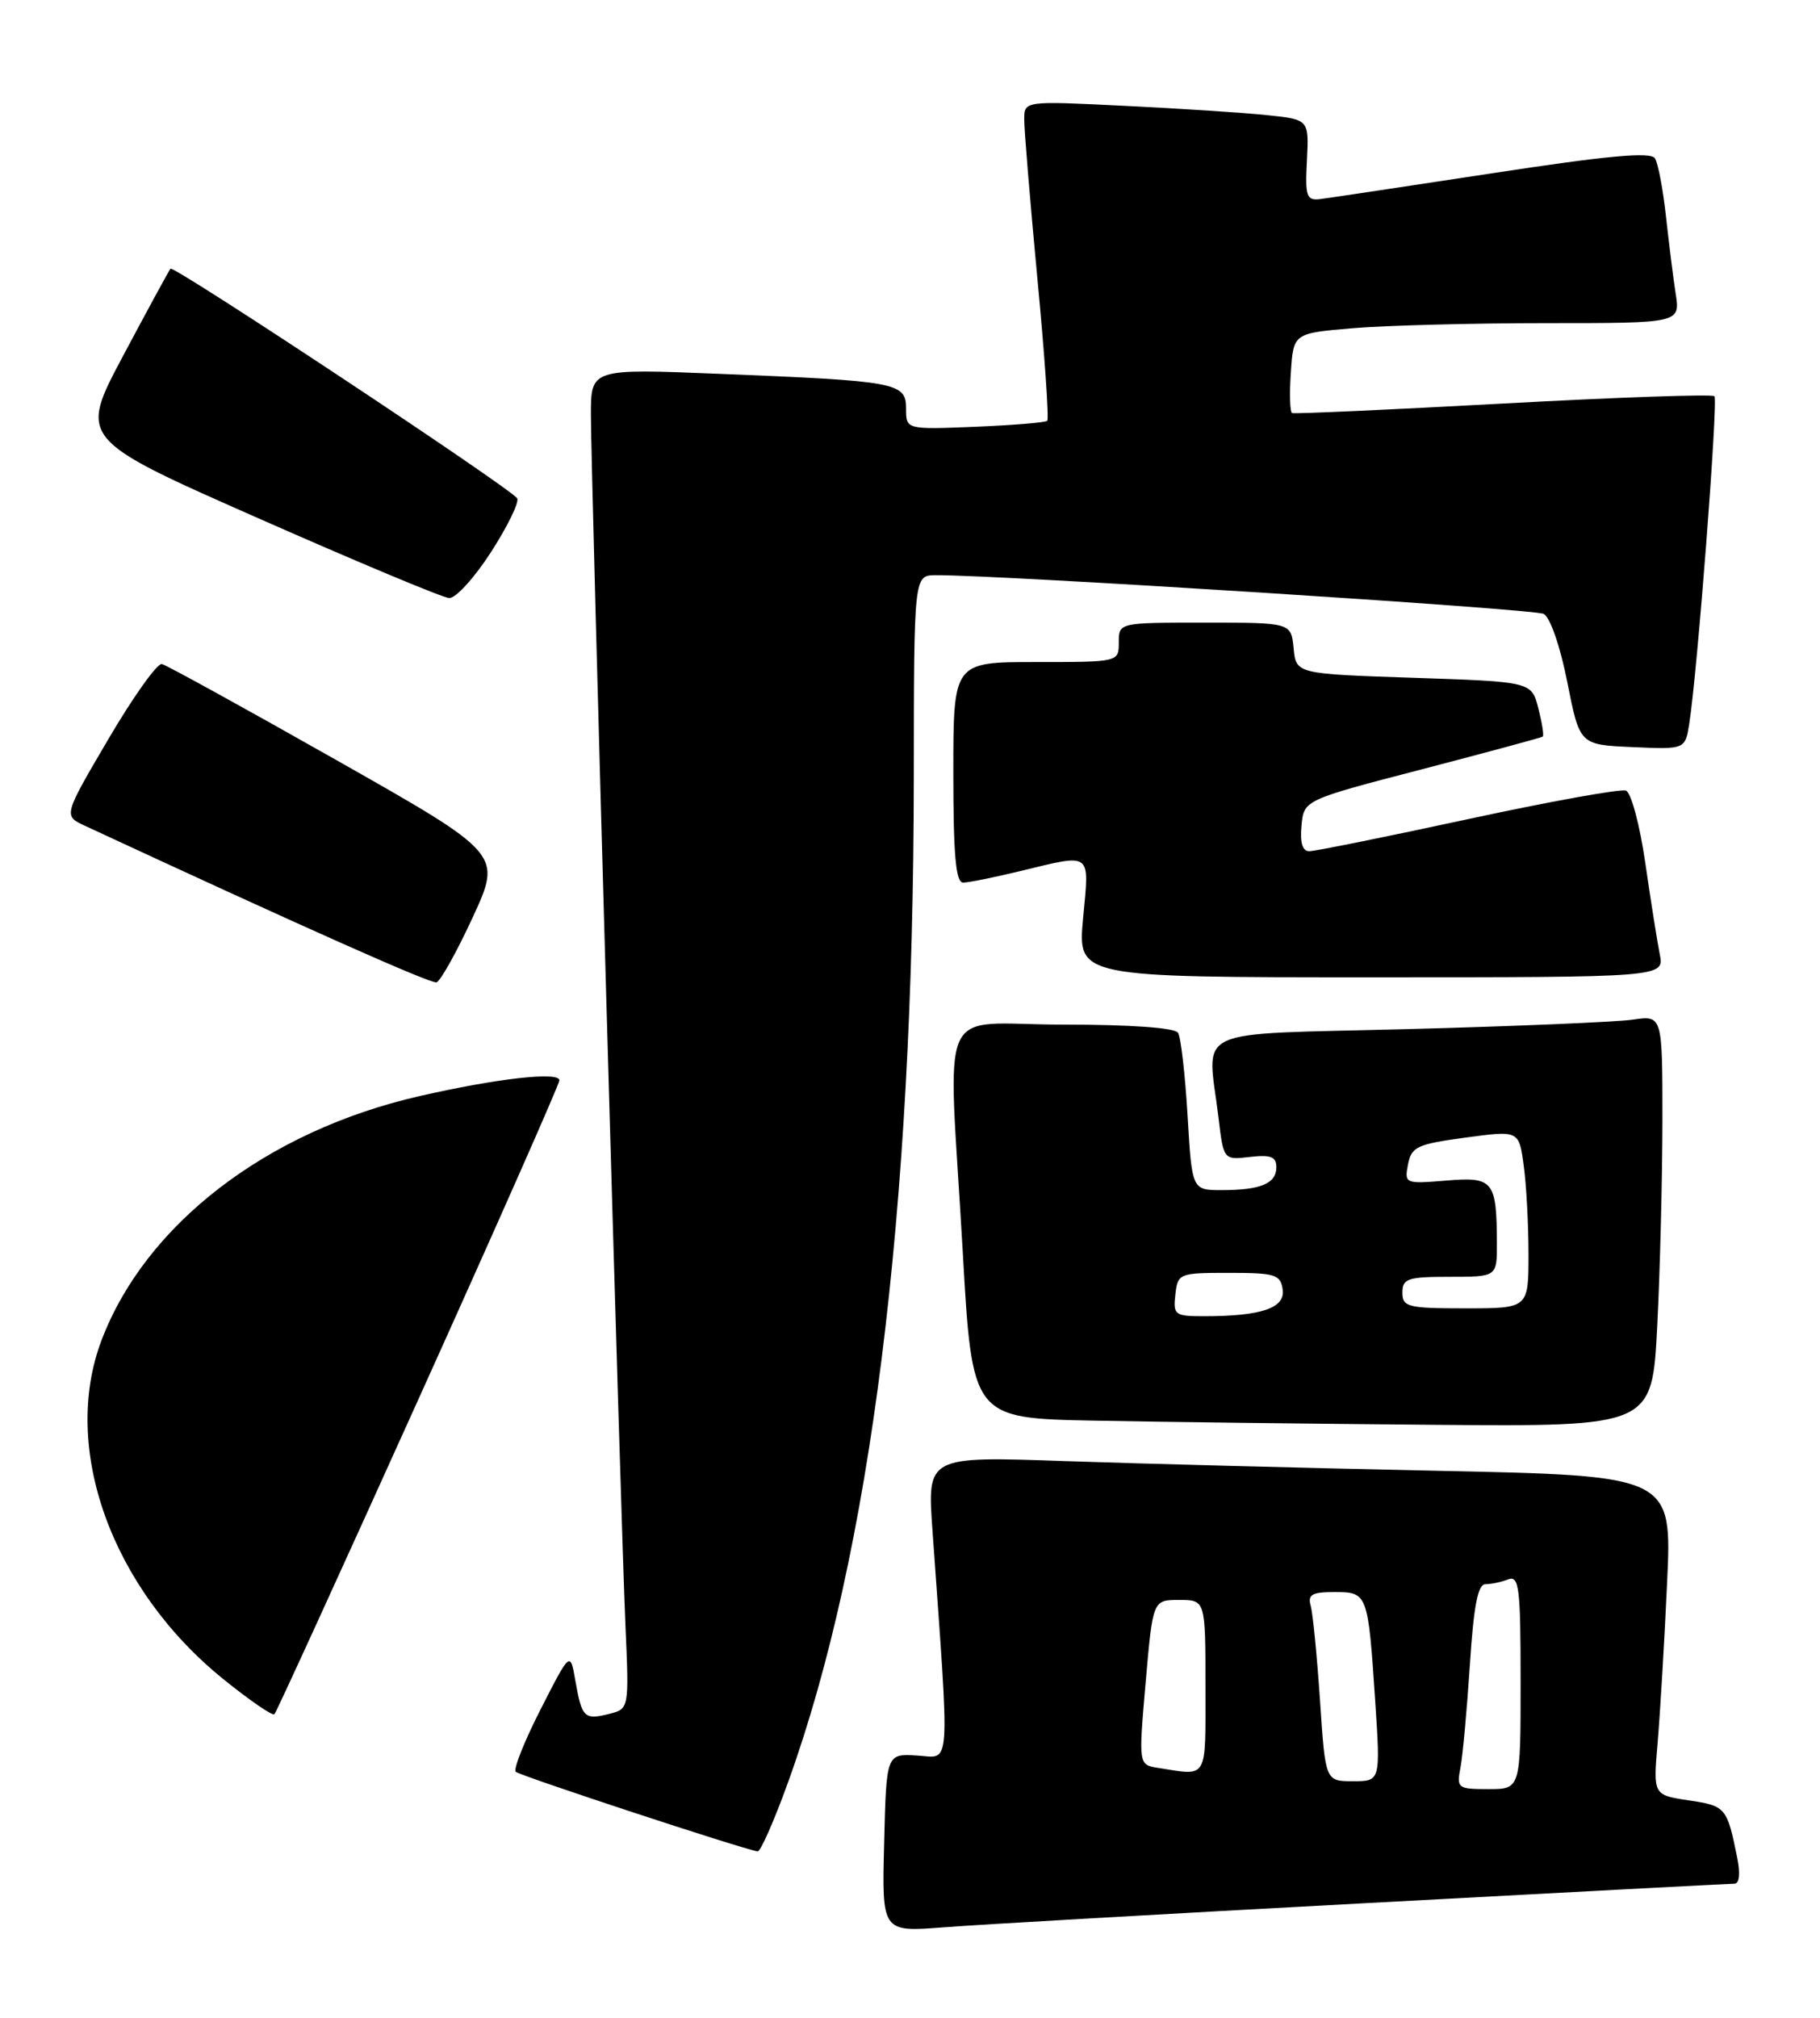 <?xml version="1.0" encoding="UTF-8" standalone="no"?>
<!DOCTYPE svg PUBLIC "-//W3C//DTD SVG 1.1//EN" "http://www.w3.org/Graphics/SVG/1.1/DTD/svg11.dtd" >
<svg xmlns="http://www.w3.org/2000/svg" xmlns:xlink="http://www.w3.org/1999/xlink" version="1.1" viewBox="0 0 231 256">
 <g >
 <path fill="currentColor"
d=" M 173.32 241.47 C 198.52 240.11 219.59 239.00 220.15 239.00 C 220.76 239.00 220.90 237.70 220.50 235.75 C 219.21 229.32 219.05 229.13 214.36 228.43 C 209.82 227.75 209.82 227.75 210.39 221.12 C 210.70 217.48 211.25 208.37 211.59 200.87 C 212.23 187.23 212.23 187.23 182.36 186.61 C 165.94 186.26 144.67 185.71 135.09 185.38 C 117.68 184.77 117.68 184.77 118.35 194.14 C 120.57 225.35 120.73 223.00 116.40 222.74 C 112.50 222.50 112.50 222.50 112.22 233.82 C 111.93 245.14 111.93 245.14 119.72 244.54 C 124.00 244.20 148.12 242.82 173.32 241.47 Z  M 99.98 226.25 C 110.51 197.18 115.95 153.86 115.98 98.75 C 116.00 73.00 116.00 73.00 118.75 72.98 C 126.63 72.92 194.71 77.25 195.93 77.89 C 196.75 78.31 198.04 82.04 198.93 86.57 C 200.50 94.50 200.50 94.50 207.20 94.79 C 213.89 95.09 213.89 95.09 214.41 91.79 C 215.44 85.26 218.09 50.76 217.60 50.27 C 217.32 49.99 205.26 50.41 190.80 51.20 C 176.33 51.99 164.28 52.53 164.00 52.41 C 163.72 52.29 163.65 49.96 163.84 47.24 C 164.17 42.28 164.17 42.28 171.74 41.64 C 175.90 41.29 186.94 41.00 196.28 41.00 C 213.26 41.00 213.26 41.00 212.68 37.25 C 212.36 35.19 211.81 30.74 211.44 27.37 C 211.07 24.00 210.45 20.72 210.05 20.09 C 209.53 19.24 204.11 19.73 189.42 21.98 C 178.46 23.65 168.62 25.13 167.56 25.26 C 165.82 25.47 165.64 24.94 165.88 20.33 C 166.14 15.16 166.14 15.16 160.82 14.61 C 157.89 14.30 149.76 13.77 142.75 13.43 C 130.00 12.80 130.00 12.80 130.00 15.15 C 129.99 16.44 130.74 25.49 131.66 35.25 C 132.59 45.01 133.15 53.17 132.92 53.39 C 132.69 53.61 128.56 53.95 123.75 54.15 C 115.00 54.50 115.00 54.50 115.00 51.84 C 115.00 48.54 113.90 48.34 91.25 47.43 C 75.00 46.77 75.00 46.77 75.00 52.64 C 75.00 60.14 78.76 192.02 79.38 206.16 C 79.85 216.82 79.85 216.82 77.31 217.46 C 74.16 218.25 73.85 217.94 73.03 213.26 C 72.38 209.50 72.38 209.50 68.63 216.85 C 66.56 220.90 65.14 224.47 65.46 224.80 C 65.97 225.30 94.27 234.62 96.16 234.90 C 96.52 234.96 98.24 231.06 99.98 226.25 Z  M 53.13 177.49 C 62.96 155.72 71.00 137.53 71.00 137.07 C 71.00 135.93 63.09 136.82 53.21 139.08 C 33.87 143.51 18.48 155.33 12.89 170.04 C 7.71 183.68 14.12 201.54 28.34 213.04 C 31.67 215.73 34.59 217.74 34.83 217.50 C 35.07 217.27 43.30 199.26 53.13 177.49 Z  M 210.34 168.25 C 210.70 161.24 210.99 149.50 211.00 142.16 C 211.00 128.82 211.00 128.82 207.25 129.37 C 205.19 129.67 192.36 130.21 178.75 130.57 C 150.65 131.31 153.25 130.10 154.66 141.84 C 155.30 147.18 155.30 147.18 158.65 146.79 C 161.28 146.49 162.00 146.76 162.00 148.09 C 162.00 150.17 160.01 151.00 155.07 151.00 C 151.29 151.00 151.29 151.00 150.73 141.54 C 150.42 136.33 149.88 131.61 149.52 131.04 C 149.13 130.40 143.50 130.00 134.94 130.00 C 118.64 130.00 120.33 126.20 122.19 158.73 C 123.39 179.95 123.39 179.95 138.95 180.25 C 147.50 180.42 166.92 180.65 182.10 180.78 C 209.69 181.00 209.69 181.00 210.34 168.25 Z  M 60.01 116.37 C 63.71 108.34 63.71 108.34 42.66 96.42 C 31.08 89.86 21.13 84.39 20.55 84.25 C 19.97 84.11 16.92 88.39 13.77 93.75 C 8.04 103.50 8.04 103.50 10.77 104.77 C 38.20 117.50 54.68 124.84 55.40 124.64 C 55.89 124.51 57.97 120.79 60.01 116.37 Z  M 210.66 121.07 C 210.34 119.45 209.51 114.23 208.82 109.45 C 208.13 104.68 207.03 100.56 206.37 100.31 C 205.72 100.06 196.70 101.69 186.33 103.93 C 175.97 106.17 166.90 108.00 166.18 108.00 C 165.31 108.00 164.98 106.92 165.19 104.75 C 165.50 101.50 165.50 101.50 180.50 97.60 C 188.75 95.45 195.64 93.59 195.81 93.46 C 195.98 93.33 195.72 91.71 195.25 89.86 C 194.38 86.50 194.38 86.50 179.44 86.00 C 164.50 85.50 164.50 85.50 164.19 82.25 C 163.87 79.00 163.87 79.00 152.94 79.00 C 142.00 79.00 142.00 79.00 142.00 81.50 C 142.00 84.00 142.00 84.00 131.50 84.00 C 121.00 84.00 121.00 84.00 121.00 98.00 C 121.00 108.54 121.31 112.00 122.25 111.98 C 122.94 111.98 126.20 111.32 129.50 110.52 C 138.71 108.30 138.27 107.97 137.47 116.50 C 136.77 124.00 136.77 124.00 174.01 124.00 C 211.25 124.00 211.25 124.00 210.66 121.07 Z  M 62.33 70.03 C 64.44 66.76 65.93 63.70 65.64 63.23 C 64.86 61.97 22.04 33.62 21.64 34.09 C 21.45 34.32 18.75 39.27 15.65 45.10 C 10.00 55.70 10.00 55.70 32.75 65.74 C 45.26 71.26 56.17 75.83 57.00 75.88 C 57.83 75.94 60.23 73.30 62.33 70.03 Z  M 185.37 224.25 C 185.66 222.74 186.19 216.89 186.56 211.25 C 187.04 203.80 187.57 201.00 188.53 201.00 C 189.25 201.00 190.55 200.73 191.42 200.39 C 192.81 199.86 193.00 201.40 193.00 213.39 C 193.00 227.00 193.00 227.00 188.92 227.00 C 185.01 227.00 184.86 226.89 185.37 224.25 Z  M 167.54 215.75 C 167.16 210.11 166.63 204.71 166.36 203.75 C 165.96 202.32 166.51 202.00 169.37 202.00 C 173.59 202.00 173.63 202.13 174.54 215.75 C 175.22 226.00 175.22 226.00 171.72 226.00 C 168.22 226.00 168.22 226.00 167.54 215.75 Z  M 147.00 224.31 C 144.50 223.92 144.50 223.92 145.41 213.46 C 146.32 203.00 146.32 203.00 149.66 203.00 C 153.00 203.00 153.00 203.00 153.00 214.00 C 153.00 225.99 153.39 225.31 147.00 224.31 Z  M 149.18 164.25 C 149.49 161.56 149.65 161.50 156.00 161.50 C 161.86 161.50 162.53 161.71 162.80 163.61 C 163.14 165.97 160.09 167.00 152.81 167.00 C 149.10 167.00 148.89 166.84 149.18 164.25 Z  M 178.00 164.00 C 178.00 162.22 178.67 162.00 184.00 162.00 C 190.00 162.00 190.00 162.00 189.99 157.75 C 189.96 149.80 189.55 149.29 183.55 149.79 C 178.34 150.22 178.24 150.18 178.71 147.74 C 179.14 145.50 179.86 145.17 185.98 144.34 C 192.79 143.42 192.79 143.42 193.39 147.85 C 193.73 150.28 194.00 155.37 194.00 159.14 C 194.00 166.00 194.00 166.00 186.00 166.00 C 178.67 166.00 178.00 165.83 178.00 164.00 Z "/>
</g>
</svg>